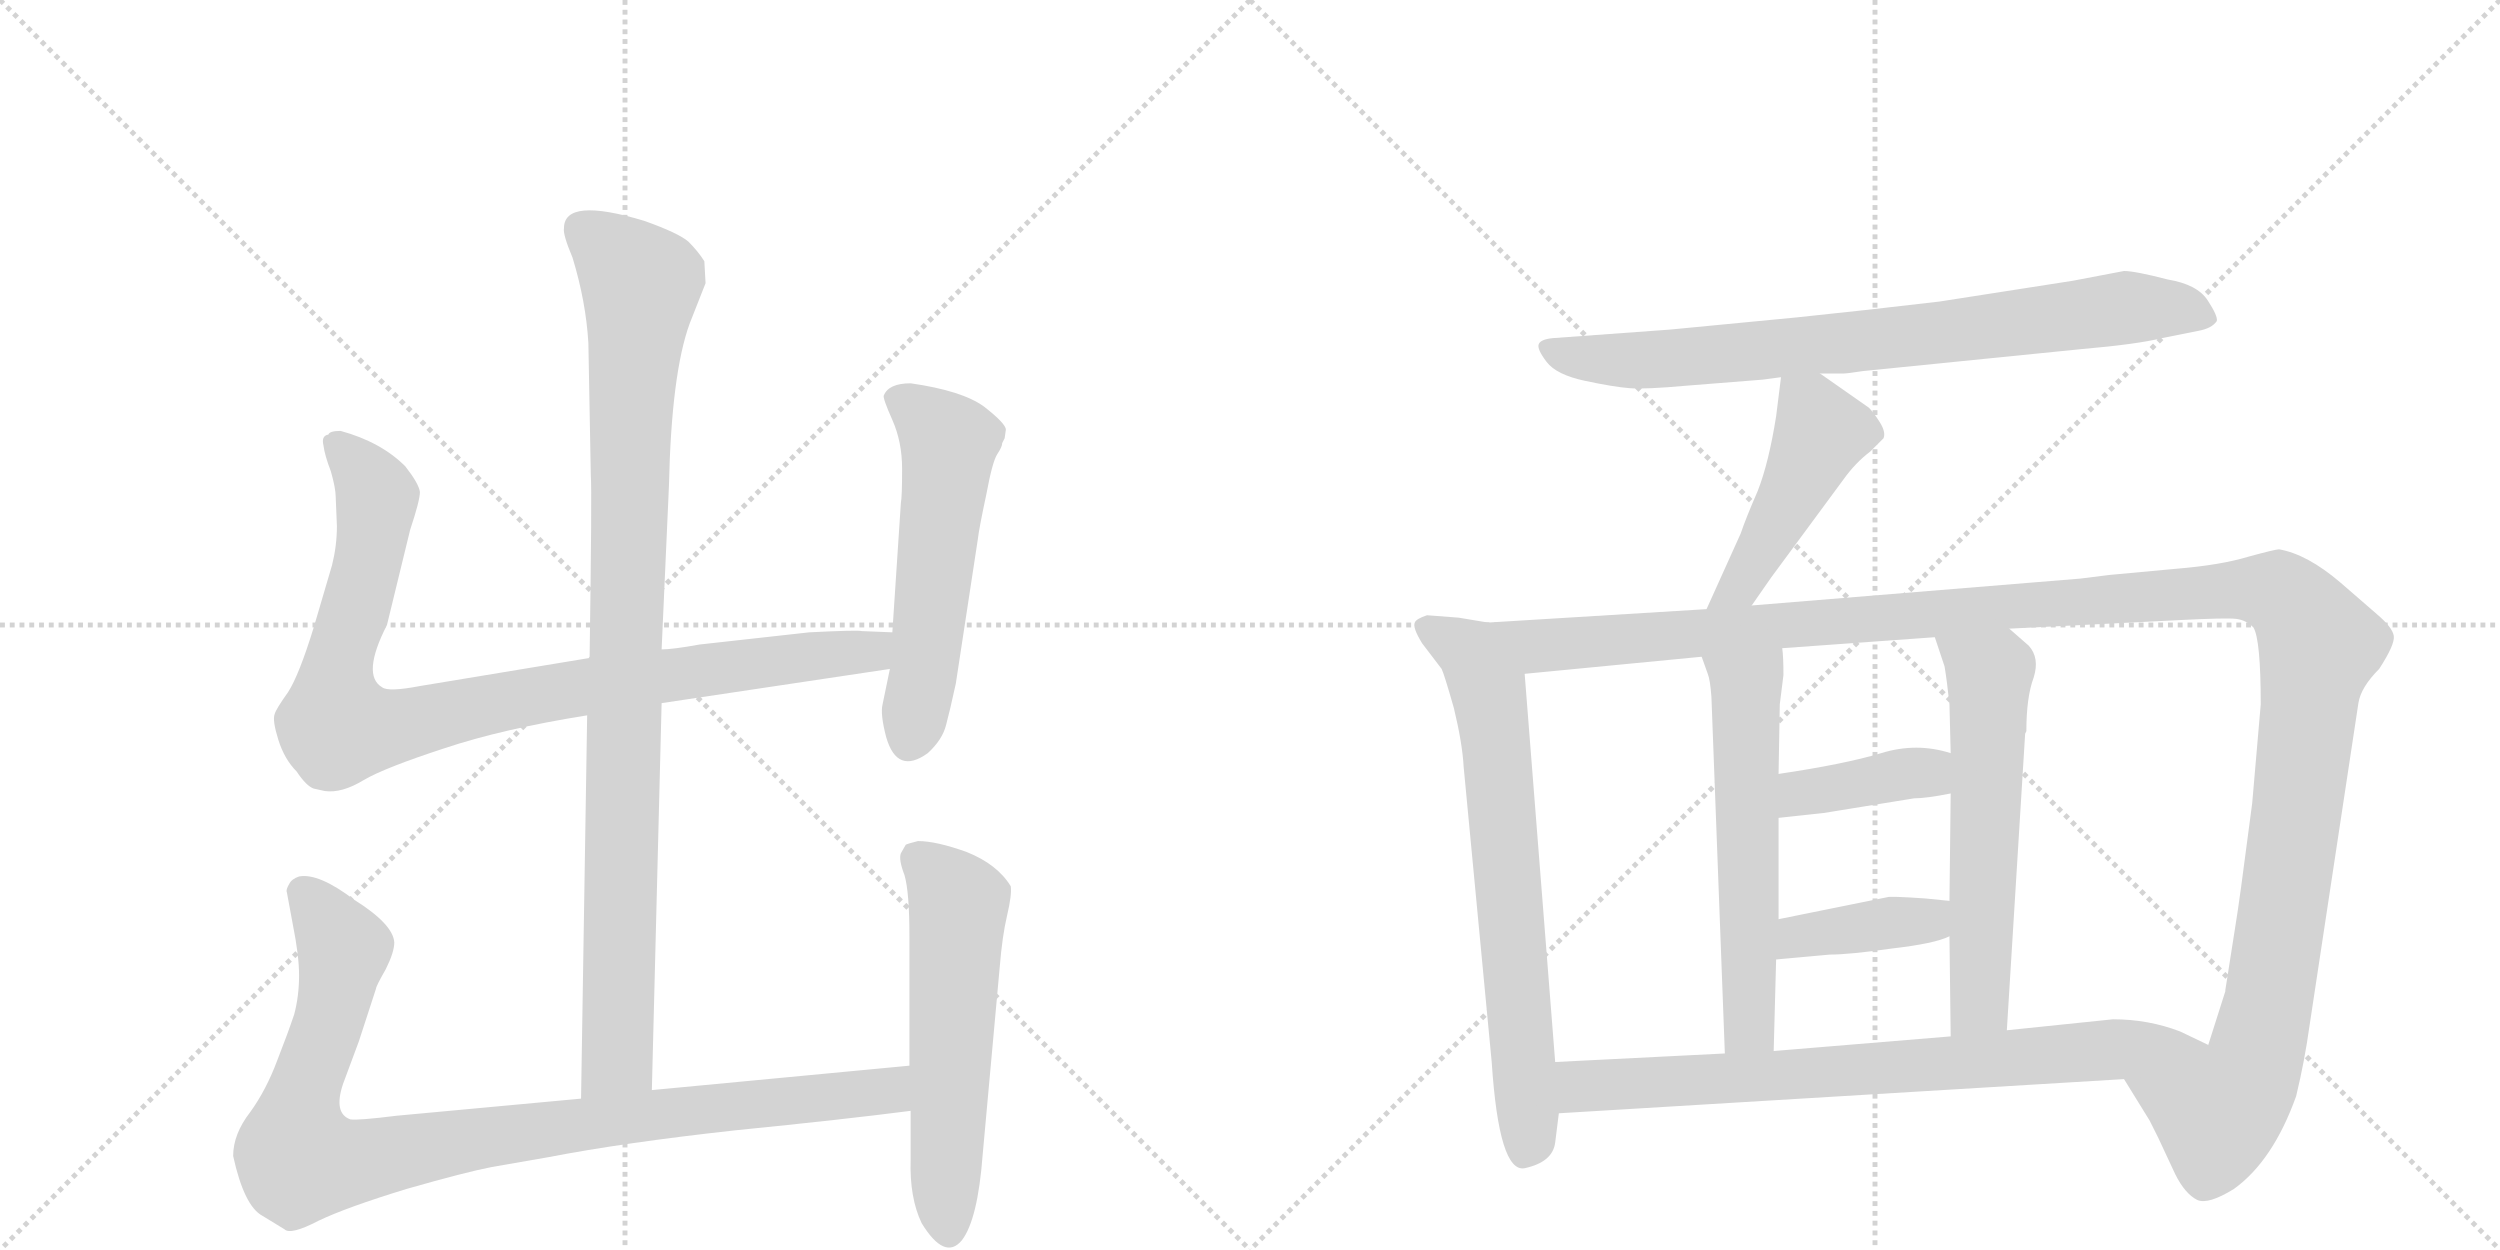 <svg version="1.1" viewBox="0 0 2048 1024" xmlns="http://www.w3.org/2000/svg">
  <g stroke="lightgray" stroke-dasharray="1,1" stroke-width="1" transform="scale(4, 4)">
    <line x1="0" y1="0" x2="256" y2="256"></line>
    <line x1="256" y1="0" x2="0" y2="256"></line>
    <line x1="128" y1="0" x2="128" y2="256"></line>
    <line x1="0" y1="128" x2="256" y2="128"></line>
    <line x1="256" y1="0" x2="512" y2="256"></line>
    <line x1="512" y1="0" x2="256" y2="256"></line>
    <line x1="384" y1="0" x2="384" y2="256"></line>
    <line x1="256" y1="128" x2="512" y2="128"></line>
  </g>
<g transform="scale(1, -1) translate(0, -850)">
   <style type="text/css">
    @keyframes keyframes0 {
      from {
       stroke: black;
       stroke-dashoffset: 994;
       stroke-width: 128;
       }
       76% {
       animation-timing-function: step-end;
       stroke: black;
       stroke-dashoffset: 0;
       stroke-width: 128;
       }
       to {
       stroke: black;
       stroke-width: 1024;
       }
       }
       #make-me-a-hanzi-animation-0 {
         animation: keyframes0 1.059s both;
         animation-delay: 0s;
         animation-timing-function: linear;
       }
    @keyframes keyframes1 {
      from {
       stroke: black;
       stroke-dashoffset: 956;
       stroke-width: 128;
       }
       76% {
       animation-timing-function: step-end;
       stroke: black;
       stroke-dashoffset: 0;
       stroke-width: 128;
       }
       to {
       stroke: black;
       stroke-width: 1024;
       }
       }
       #make-me-a-hanzi-animation-1 {
         animation: keyframes1 1.028s both;
         animation-delay: 1.059s;
         animation-timing-function: linear;
       }
    @keyframes keyframes2 {
      from {
       stroke: black;
       stroke-dashoffset: 559;
       stroke-width: 128;
       }
       65% {
       animation-timing-function: step-end;
       stroke: black;
       stroke-dashoffset: 0;
       stroke-width: 128;
       }
       to {
       stroke: black;
       stroke-width: 1024;
       }
       }
       #make-me-a-hanzi-animation-2 {
         animation: keyframes2 0.705s both;
         animation-delay: 2.087s;
         animation-timing-function: linear;
       }
    @keyframes keyframes3 {
      from {
       stroke: black;
       stroke-dashoffset: 993;
       stroke-width: 128;
       }
       76% {
       animation-timing-function: step-end;
       stroke: black;
       stroke-dashoffset: 0;
       stroke-width: 128;
       }
       to {
       stroke: black;
       stroke-width: 1024;
       }
       }
       #make-me-a-hanzi-animation-3 {
         animation: keyframes3 1.058s both;
         animation-delay: 2.792s;
         animation-timing-function: linear;
       }
    @keyframes keyframes4 {
      from {
       stroke: black;
       stroke-dashoffset: 577;
       stroke-width: 128;
       }
       65% {
       animation-timing-function: step-end;
       stroke: black;
       stroke-dashoffset: 0;
       stroke-width: 128;
       }
       to {
       stroke: black;
       stroke-width: 1024;
       }
       }
       #make-me-a-hanzi-animation-4 {
         animation: keyframes4 0.72s both;
         animation-delay: 3.85s;
         animation-timing-function: linear;
       }
    @keyframes keyframes5 {
      from {
       stroke: black;
       stroke-dashoffset: 800;
       stroke-width: 128;
       }
       72% {
       animation-timing-function: step-end;
       stroke: black;
       stroke-dashoffset: 0;
       stroke-width: 128;
       }
       to {
       stroke: black;
       stroke-width: 1024;
       }
       }
       #make-me-a-hanzi-animation-5 {
         animation: keyframes5 0.901s both;
         animation-delay: 4.569s;
         animation-timing-function: linear;
       }
    @keyframes keyframes6 {
      from {
       stroke: black;
       stroke-dashoffset: 471;
       stroke-width: 128;
       }
       61% {
       animation-timing-function: step-end;
       stroke: black;
       stroke-dashoffset: 0;
       stroke-width: 128;
       }
       to {
       stroke: black;
       stroke-width: 1024;
       }
       }
       #make-me-a-hanzi-animation-6 {
         animation: keyframes6 0.633s both;
         animation-delay: 5.471s;
         animation-timing-function: linear;
       }
    @keyframes keyframes7 {
      from {
       stroke: black;
       stroke-dashoffset: 715;
       stroke-width: 128;
       }
       70% {
       animation-timing-function: step-end;
       stroke: black;
       stroke-dashoffset: 0;
       stroke-width: 128;
       }
       to {
       stroke: black;
       stroke-width: 1024;
       }
       }
       #make-me-a-hanzi-animation-7 {
         animation: keyframes7 0.832s both;
         animation-delay: 6.104s;
         animation-timing-function: linear;
       }
    @keyframes keyframes8 {
      from {
       stroke: black;
       stroke-dashoffset: 1425;
       stroke-width: 128;
       }
       82% {
       animation-timing-function: step-end;
       stroke: black;
       stroke-dashoffset: 0;
       stroke-width: 128;
       }
       to {
       stroke: black;
       stroke-width: 1024;
       }
       }
       #make-me-a-hanzi-animation-8 {
         animation: keyframes8 1.41s both;
         animation-delay: 6.936s;
         animation-timing-function: linear;
       }
    @keyframes keyframes9 {
      from {
       stroke: black;
       stroke-dashoffset: 589;
       stroke-width: 128;
       }
       66% {
       animation-timing-function: step-end;
       stroke: black;
       stroke-dashoffset: 0;
       stroke-width: 128;
       }
       to {
       stroke: black;
       stroke-width: 1024;
       }
       }
       #make-me-a-hanzi-animation-9 {
         animation: keyframes9 0.729s both;
         animation-delay: 8.345s;
         animation-timing-function: linear;
       }
    @keyframes keyframes10 {
      from {
       stroke: black;
       stroke-dashoffset: 598;
       stroke-width: 128;
       }
       66% {
       animation-timing-function: step-end;
       stroke: black;
       stroke-dashoffset: 0;
       stroke-width: 128;
       }
       to {
       stroke: black;
       stroke-width: 1024;
       }
       }
       #make-me-a-hanzi-animation-10 {
         animation: keyframes10 0.737s both;
         animation-delay: 9.075s;
         animation-timing-function: linear;
       }
    @keyframes keyframes11 {
      from {
       stroke: black;
       stroke-dashoffset: 394;
       stroke-width: 128;
       }
       56% {
       animation-timing-function: step-end;
       stroke: black;
       stroke-dashoffset: 0;
       stroke-width: 128;
       }
       to {
       stroke: black;
       stroke-width: 1024;
       }
       }
       #make-me-a-hanzi-animation-11 {
         animation: keyframes11 0.571s both;
         animation-delay: 9.811s;
         animation-timing-function: linear;
       }
    @keyframes keyframes12 {
      from {
       stroke: black;
       stroke-dashoffset: 396;
       stroke-width: 128;
       }
       56% {
       animation-timing-function: step-end;
       stroke: black;
       stroke-dashoffset: 0;
       stroke-width: 128;
       }
       to {
       stroke: black;
       stroke-width: 1024;
       }
       }
       #make-me-a-hanzi-animation-12 {
         animation: keyframes12 0.572s both;
         animation-delay: 10.382s;
         animation-timing-function: linear;
       }
    @keyframes keyframes13 {
      from {
       stroke: black;
       stroke-dashoffset: 781;
       stroke-width: 128;
       }
       72% {
       animation-timing-function: step-end;
       stroke: black;
       stroke-dashoffset: 0;
       stroke-width: 128;
       }
       to {
       stroke: black;
       stroke-width: 1024;
       }
       }
       #make-me-a-hanzi-animation-13 {
         animation: keyframes13 0.886s both;
         animation-delay: 10.954s;
         animation-timing-function: linear;
       }
</style>
<path d="M 534 -43 L 542 274 L 542 318 L 548 452 Q 550 544 565 585 L 578 618 L 577 636 Q 572 644 564 652 Q 556 659 528 669 Q 462 689 462 663 Q 461 658 469 639 Q 480 603 482 569 L 484 460 Q 485 449 483 311 L 481 264 L 476 -50 C 476 -80 533 -73 534 -43 Z" fill="lightgray"></path> 
<path d="M 542 274 L 729 302 C 759 306 761 331 731 332 L 706 333 Q 703 334 663 332 L 573 322 Q 551 318 542 318 L 483 311 L 344 288 Q 318 283 313 287 Q 296 297 317 338 L 336 416 Q 344 440 344 447 Q 343 454 332 468 Q 312 488 279 497 Q 270 497 269 494 Q 263 493 265 485 Q 266 477 271 464 Q 275 450 275 443 L 276 419 Q 276 403 272 387 L 257 336 Q 245 297 236 283 Q 226 269 225 265 Q 223 260 228 244 Q 233 228 243 218 Q 251 206 257 204 L 266 202 Q 280 200 298 211 Q 315 221 364 237 Q 412 253 481 264 L 542 274 Z" fill="lightgray"></path> 
<path d="M 729 302 L 723 273 Q 721 265 726 246 Q 735 215 760 233 Q 772 244 775 256 Q 778 267 783 290 L 801 408 Q 802 417 808 445 Q 813 472 817 478 Q 821 484 821 487 L 823 491 L 824 498 Q 824 503 806 517 Q 788 530 746 536 Q 728 536 724 526 Q 723 524 731 506 Q 739 488 739 466 Q 739 443 738 438 L 731 332 L 729 302 Z" fill="lightgray"></path> 
<path d="M 745 -23 L 534 -43 L 476 -50 L 325 -64 Q 293 -68 287 -67 Q 273 -62 281 -38 L 294 -3 L 308 40 Q 308 42 316 56 Q 323 70 323 78 Q 322 93 290 113 Q 261 135 245 132 Q 239 130 237 126 Q 234 121 235 119 L 240 92 Q 245 67 245 51 Q 245 34 241 19 Q 236 4 227 -19 Q 218 -43 205 -61 Q 191 -79 191 -97 Q 200 -138 215 -146 L 233 -157 Q 238 -162 261 -150 Q 284 -139 333 -124 Q 382 -110 403 -106 L 449 -98 Q 511 -86 602 -76 Q 692 -67 746 -60 C 776 -56 775 -20 745 -23 Z" fill="lightgray"></path> 
<path d="M 742 158 L 738 151 Q 736 146 741 133 Q 745 119 745 83 L 745 -23 L 746 -60 L 746 -100 Q 745 -131 755 -152 Q 774 -183 788 -166 Q 801 -149 805 -96 L 819 58 Q 821 83 825 100 Q 829 117 828 124 Q 817 142 792 152 Q 767 161 752 161 Q 744 159 742 158 Z" fill="lightgray"></path> 
<path d="M 1491 544 L 1510 544 Q 1513 544 1526 546 L 1705 564 Q 1751 568 1771 573 L 1801 579 Q 1812 581 1816 587 Q 1817 591 1808.5 604 Q 1800 617 1776 621 Q 1749 628 1740 628 L 1698 620 L 1589 603 Q 1530 596 1472 590 L 1368 580 L 1272 573 Q 1262 572 1260.5 568 Q 1259 564 1267 553.5 Q 1275 543 1298.5 538 Q 1322 533 1335 532 Q 1348 531 1381 534 L 1444 539 L 1459 541 L 1491 544 Z" fill="lightgray"></path> 
<path d="M 1459 541 L 1455 509 Q 1449 471 1440 448 Q 1430 425 1426 413 L 1398 351 C 1386 324 1418 329 1435 354 L 1451 377 L 1510 457 Q 1520 471 1532 480 L 1543 491 Q 1545 496 1540 504 Q 1535 512 1531 516 L 1491 544 C 1466 561 1462 564 1459 541 Z" fill="lightgray"></path> 
<path d="M 1219 340 L 1195 344 L 1169 346 Q 1160 343 1159 340 Q 1157 336 1165 323 L 1181 302 Q 1183 298 1191 270 Q 1198 241 1199 222 L 1222 -20 Q 1228 -111 1249 -107 Q 1272 -102 1274 -86 L 1277 -62 L 1274 -20 L 1249 298 C 1247 328 1246 335 1219 340 Z" fill="lightgray"></path> 
<path d="M 1398 351 L 1219 340 C 1189 338 1219 295 1249 298 L 1394 312 L 1460 319 L 1585 328 L 1646 335 L 1785 342 Q 1824 344 1832 343 Q 1840 342 1846 336 Q 1852 326 1852 273 L 1845 192 L 1836 124 Q 1833 102 1831 90 L 1823 39 L 1823 38 L 1809 -6 C 1800 -35 1724 -8 1740 -34 L 1761 -68 L 1768 -82 Q 1774 -95 1782 -112 Q 1790 -128 1800 -133 Q 1809 -137 1830 -124 Q 1862 -101 1881 -48 Q 1888 -19 1892 10 L 1932 274 Q 1934 287 1949 302 Q 1962 322 1961 329 Q 1960 336 1947 347 L 1917 373 Q 1890 396 1867 400 Q 1864 400 1842 394 Q 1819 387 1782 384 L 1728 379 L 1704 376 L 1435 354 L 1398 351 Z" fill="lightgray"></path> 
<path d="M 1394 312 L 1399 298 Q 1401 293 1402 279 L 1413 -13 C 1414 -43 1452 -41 1453 -11 L 1455 64 L 1457 97 L 1457 180 L 1457 216 L 1458 273 L 1461 297 Q 1461 312 1460 319 C 1458 349 1384 340 1394 312 Z" fill="lightgray"></path> 
<path d="M 1597 83 L 1598 1 C 1598 -29 1642 -24 1644 6 L 1659 249 L 1660 251 Q 1660 279 1666 295 Q 1671 311 1662 321 L 1646 335 C 1623 355 1576 356 1585 328 L 1593 304 Q 1595 292 1597 273 L 1598 233 L 1598 200 L 1597 112 L 1597 83 Z" fill="lightgray"></path> 
<path d="M 1457 180 L 1494 184 L 1568 196 Q 1578 196 1598 200 C 1627 206 1627 225 1598 233 Q 1570 242 1541 233 Q 1511 224 1457 216 C 1427 212 1427 177 1457 180 Z" fill="lightgray"></path> 
<path d="M 1455 64 L 1499 68 Q 1515 68 1550 73 Q 1585 77 1597 83 C 1625 95 1627 109 1597 112 L 1577 114 Q 1548 116 1546 115 L 1457 97 C 1428 91 1425 61 1455 64 Z" fill="lightgray"></path> 
<path d="M 1277 -62 L 1740 -34 C 1770 -32 1836 -19 1809 -6 L 1786 5 Q 1760 15 1731 15 L 1644 6 L 1598 1 L 1453 -11 L 1413 -13 L 1274 -20 C 1244 -22 1247 -64 1277 -62 Z" fill="lightgray"></path> 
      <clipPath id="make-me-a-hanzi-clip-0">
      <path d="M 534 -43 L 542 274 L 542 318 L 548 452 Q 550 544 565 585 L 578 618 L 577 636 Q 572 644 564 652 Q 556 659 528 669 Q 462 689 462 663 Q 461 658 469 639 Q 480 603 482 569 L 484 460 Q 485 449 483 311 L 481 264 L 476 -50 C 476 -80 533 -73 534 -43 Z" fill="lightgray"></path>
      </clipPath>
      <path clip-path="url(#make-me-a-hanzi-clip-0)" d="M 475 664 L 525 617 L 517 531 L 506 -17 L 482 -42 " fill="none" id="make-me-a-hanzi-animation-0" stroke-dasharray="866 1732" stroke-linecap="round"></path>

      <clipPath id="make-me-a-hanzi-clip-1">
      <path d="M 542 274 L 729 302 C 759 306 761 331 731 332 L 706 333 Q 703 334 663 332 L 573 322 Q 551 318 542 318 L 483 311 L 344 288 Q 318 283 313 287 Q 296 297 317 338 L 336 416 Q 344 440 344 447 Q 343 454 332 468 Q 312 488 279 497 Q 270 497 269 494 Q 263 493 265 485 Q 266 477 271 464 Q 275 450 275 443 L 276 419 Q 276 403 272 387 L 257 336 Q 245 297 236 283 Q 226 269 225 265 Q 223 260 228 244 Q 233 228 243 218 Q 251 206 257 204 L 266 202 Q 280 200 298 211 Q 315 221 364 237 Q 412 253 481 264 L 542 274 Z" fill="lightgray"></path>
      </clipPath>
      <path clip-path="url(#make-me-a-hanzi-clip-1)" d="M 277 485 L 309 443 L 295 364 L 276 301 L 276 255 L 328 255 L 479 288 L 702 315 L 724 325 " fill="none" id="make-me-a-hanzi-animation-1" stroke-dasharray="828 1656" stroke-linecap="round"></path>

      <clipPath id="make-me-a-hanzi-clip-2">
      <path d="M 729 302 L 723 273 Q 721 265 726 246 Q 735 215 760 233 Q 772 244 775 256 Q 778 267 783 290 L 801 408 Q 802 417 808 445 Q 813 472 817 478 Q 821 484 821 487 L 823 491 L 824 498 Q 824 503 806 517 Q 788 530 746 536 Q 728 536 724 526 Q 723 524 731 506 Q 739 488 739 466 Q 739 443 738 438 L 731 332 L 729 302 Z" fill="lightgray"></path>
      </clipPath>
      <path clip-path="url(#make-me-a-hanzi-clip-2)" d="M 733 525 L 752 514 L 777 487 L 746 245 " fill="none" id="make-me-a-hanzi-animation-2" stroke-dasharray="431 862" stroke-linecap="round"></path>

      <clipPath id="make-me-a-hanzi-clip-3">
      <path d="M 745 -23 L 534 -43 L 476 -50 L 325 -64 Q 293 -68 287 -67 Q 273 -62 281 -38 L 294 -3 L 308 40 Q 308 42 316 56 Q 323 70 323 78 Q 322 93 290 113 Q 261 135 245 132 Q 239 130 237 126 Q 234 121 235 119 L 240 92 Q 245 67 245 51 Q 245 34 241 19 Q 236 4 227 -19 Q 218 -43 205 -61 Q 191 -79 191 -97 Q 200 -138 215 -146 L 233 -157 Q 238 -162 261 -150 Q 284 -139 333 -124 Q 382 -110 403 -106 L 449 -98 Q 511 -86 602 -76 Q 692 -67 746 -60 C 776 -56 775 -20 745 -23 Z" fill="lightgray"></path>
      </clipPath>
      <path clip-path="url(#make-me-a-hanzi-clip-3)" d="M 249 119 L 281 68 L 270 13 L 245 -56 L 246 -100 L 290 -102 L 500 -67 L 702 -47 L 729 -42 L 738 -29 " fill="none" id="make-me-a-hanzi-animation-3" stroke-dasharray="865 1730" stroke-linecap="round"></path>

      <clipPath id="make-me-a-hanzi-clip-4">
      <path d="M 742 158 L 738 151 Q 736 146 741 133 Q 745 119 745 83 L 745 -23 L 746 -60 L 746 -100 Q 745 -131 755 -152 Q 774 -183 788 -166 Q 801 -149 805 -96 L 819 58 Q 821 83 825 100 Q 829 117 828 124 Q 817 142 792 152 Q 767 161 752 161 Q 744 159 742 158 Z" fill="lightgray"></path>
      </clipPath>
      <path clip-path="url(#make-me-a-hanzi-clip-4)" d="M 750 149 L 785 109 L 777 -159 " fill="none" id="make-me-a-hanzi-animation-4" stroke-dasharray="449 898" stroke-linecap="round"></path>

      <clipPath id="make-me-a-hanzi-clip-5">
      <path d="M 1491 544 L 1510 544 Q 1513 544 1526 546 L 1705 564 Q 1751 568 1771 573 L 1801 579 Q 1812 581 1816 587 Q 1817 591 1808.5 604 Q 1800 617 1776 621 Q 1749 628 1740 628 L 1698 620 L 1589 603 Q 1530 596 1472 590 L 1368 580 L 1272 573 Q 1262 572 1260.5 568 Q 1259 564 1267 553.5 Q 1275 543 1298.5 538 Q 1322 533 1335 532 Q 1348 531 1381 534 L 1444 539 L 1459 541 L 1491 544 Z" fill="lightgray"></path>
      </clipPath>
      <path clip-path="url(#make-me-a-hanzi-clip-5)" d="M 1269 563 L 1308 556 L 1369 556 L 1591 577 L 1739 598 L 1786 597 L 1809 589 " fill="none" id="make-me-a-hanzi-animation-5" stroke-dasharray="672 1344" stroke-linecap="round"></path>

      <clipPath id="make-me-a-hanzi-clip-6">
      <path d="M 1459 541 L 1455 509 Q 1449 471 1440 448 Q 1430 425 1426 413 L 1398 351 C 1386 324 1418 329 1435 354 L 1451 377 L 1510 457 Q 1520 471 1532 480 L 1543 491 Q 1545 496 1540 504 Q 1535 512 1531 516 L 1491 544 C 1466 561 1462 564 1459 541 Z" fill="lightgray"></path>
      </clipPath>
      <path clip-path="url(#make-me-a-hanzi-clip-6)" d="M 1465 535 L 1484 516 L 1488 486 L 1426 370 L 1404 356 " fill="none" id="make-me-a-hanzi-animation-6" stroke-dasharray="343 686" stroke-linecap="round"></path>

      <clipPath id="make-me-a-hanzi-clip-7">
      <path d="M 1219 340 L 1195 344 L 1169 346 Q 1160 343 1159 340 Q 1157 336 1165 323 L 1181 302 Q 1183 298 1191 270 Q 1198 241 1199 222 L 1222 -20 Q 1228 -111 1249 -107 Q 1272 -102 1274 -86 L 1277 -62 L 1274 -20 L 1249 298 C 1247 328 1246 335 1219 340 Z" fill="lightgray"></path>
      </clipPath>
      <path clip-path="url(#make-me-a-hanzi-clip-7)" d="M 1167 338 L 1204 316 L 1224 255 L 1253 -77 L 1248 -95 " fill="none" id="make-me-a-hanzi-animation-7" stroke-dasharray="587 1174" stroke-linecap="round"></path>

      <clipPath id="make-me-a-hanzi-clip-8">
      <path d="M 1398 351 L 1219 340 C 1189 338 1219 295 1249 298 L 1394 312 L 1460 319 L 1585 328 L 1646 335 L 1785 342 Q 1824 344 1832 343 Q 1840 342 1846 336 Q 1852 326 1852 273 L 1845 192 L 1836 124 Q 1833 102 1831 90 L 1823 39 L 1823 38 L 1809 -6 C 1800 -35 1724 -8 1740 -34 L 1761 -68 L 1768 -82 Q 1774 -95 1782 -112 Q 1790 -128 1800 -133 Q 1809 -137 1830 -124 Q 1862 -101 1881 -48 Q 1888 -19 1892 10 L 1932 274 Q 1934 287 1949 302 Q 1962 322 1961 329 Q 1960 336 1947 347 L 1917 373 Q 1890 396 1867 400 Q 1864 400 1842 394 Q 1819 387 1782 384 L 1728 379 L 1704 376 L 1435 354 L 1398 351 Z" fill="lightgray"></path>
      </clipPath>
      <path clip-path="url(#make-me-a-hanzi-clip-8)" d="M 1227 338 L 1260 321 L 1810 366 L 1870 362 L 1900 322 L 1851 -5 L 1842 -32 L 1817 -61 L 1749 -36 " fill="none" id="make-me-a-hanzi-animation-8" stroke-dasharray="1297 2594" stroke-linecap="round"></path>

      <clipPath id="make-me-a-hanzi-clip-9">
      <path d="M 1394 312 L 1399 298 Q 1401 293 1402 279 L 1413 -13 C 1414 -43 1452 -41 1453 -11 L 1455 64 L 1457 97 L 1457 180 L 1457 216 L 1458 273 L 1461 297 Q 1461 312 1460 319 C 1458 349 1384 340 1394 312 Z" fill="lightgray"></path>
      </clipPath>
      <path clip-path="url(#make-me-a-hanzi-clip-9)" d="M 1454 314 L 1430 287 L 1433 11 L 1419 -5 " fill="none" id="make-me-a-hanzi-animation-9" stroke-dasharray="461 922" stroke-linecap="round"></path>

      <clipPath id="make-me-a-hanzi-clip-10">
      <path d="M 1597 83 L 1598 1 C 1598 -29 1642 -24 1644 6 L 1659 249 L 1660 251 Q 1660 279 1666 295 Q 1671 311 1662 321 L 1646 335 C 1623 355 1576 356 1585 328 L 1593 304 Q 1595 292 1597 273 L 1598 233 L 1598 200 L 1597 112 L 1597 83 Z" fill="lightgray"></path>
      </clipPath>
      <path clip-path="url(#make-me-a-hanzi-clip-10)" d="M 1593 324 L 1630 298 L 1622 27 L 1605 8 " fill="none" id="make-me-a-hanzi-animation-10" stroke-dasharray="470 940" stroke-linecap="round"></path>

      <clipPath id="make-me-a-hanzi-clip-11">
      <path d="M 1457 180 L 1494 184 L 1568 196 Q 1578 196 1598 200 C 1627 206 1627 225 1598 233 Q 1570 242 1541 233 Q 1511 224 1457 216 C 1427 212 1427 177 1457 180 Z" fill="lightgray"></path>
      </clipPath>
      <path clip-path="url(#make-me-a-hanzi-clip-11)" d="M 1463 186 L 1473 198 L 1579 217 L 1589 228 " fill="none" id="make-me-a-hanzi-animation-11" stroke-dasharray="266 532" stroke-linecap="round"></path>

      <clipPath id="make-me-a-hanzi-clip-12">
      <path d="M 1455 64 L 1499 68 Q 1515 68 1550 73 Q 1585 77 1597 83 C 1625 95 1627 109 1597 112 L 1577 114 Q 1548 116 1546 115 L 1457 97 C 1428 91 1425 61 1455 64 Z" fill="lightgray"></path>
      </clipPath>
      <path clip-path="url(#make-me-a-hanzi-clip-12)" d="M 1462 69 L 1469 80 L 1483 85 L 1579 96 L 1591 105 " fill="none" id="make-me-a-hanzi-animation-12" stroke-dasharray="268 536" stroke-linecap="round"></path>

      <clipPath id="make-me-a-hanzi-clip-13">
      <path d="M 1277 -62 L 1740 -34 C 1770 -32 1836 -19 1809 -6 L 1786 5 Q 1760 15 1731 15 L 1644 6 L 1598 1 L 1453 -11 L 1413 -13 L 1274 -20 C 1244 -22 1247 -64 1277 -62 Z" fill="lightgray"></path>
      </clipPath>
      <path clip-path="url(#make-me-a-hanzi-clip-13)" d="M 1282 -26 L 1300 -40 L 1555 -25 L 1776 -4 L 1801 -7 " fill="none" id="make-me-a-hanzi-animation-13" stroke-dasharray="653 1306" stroke-linecap="round"></path>

</g>
</svg>
